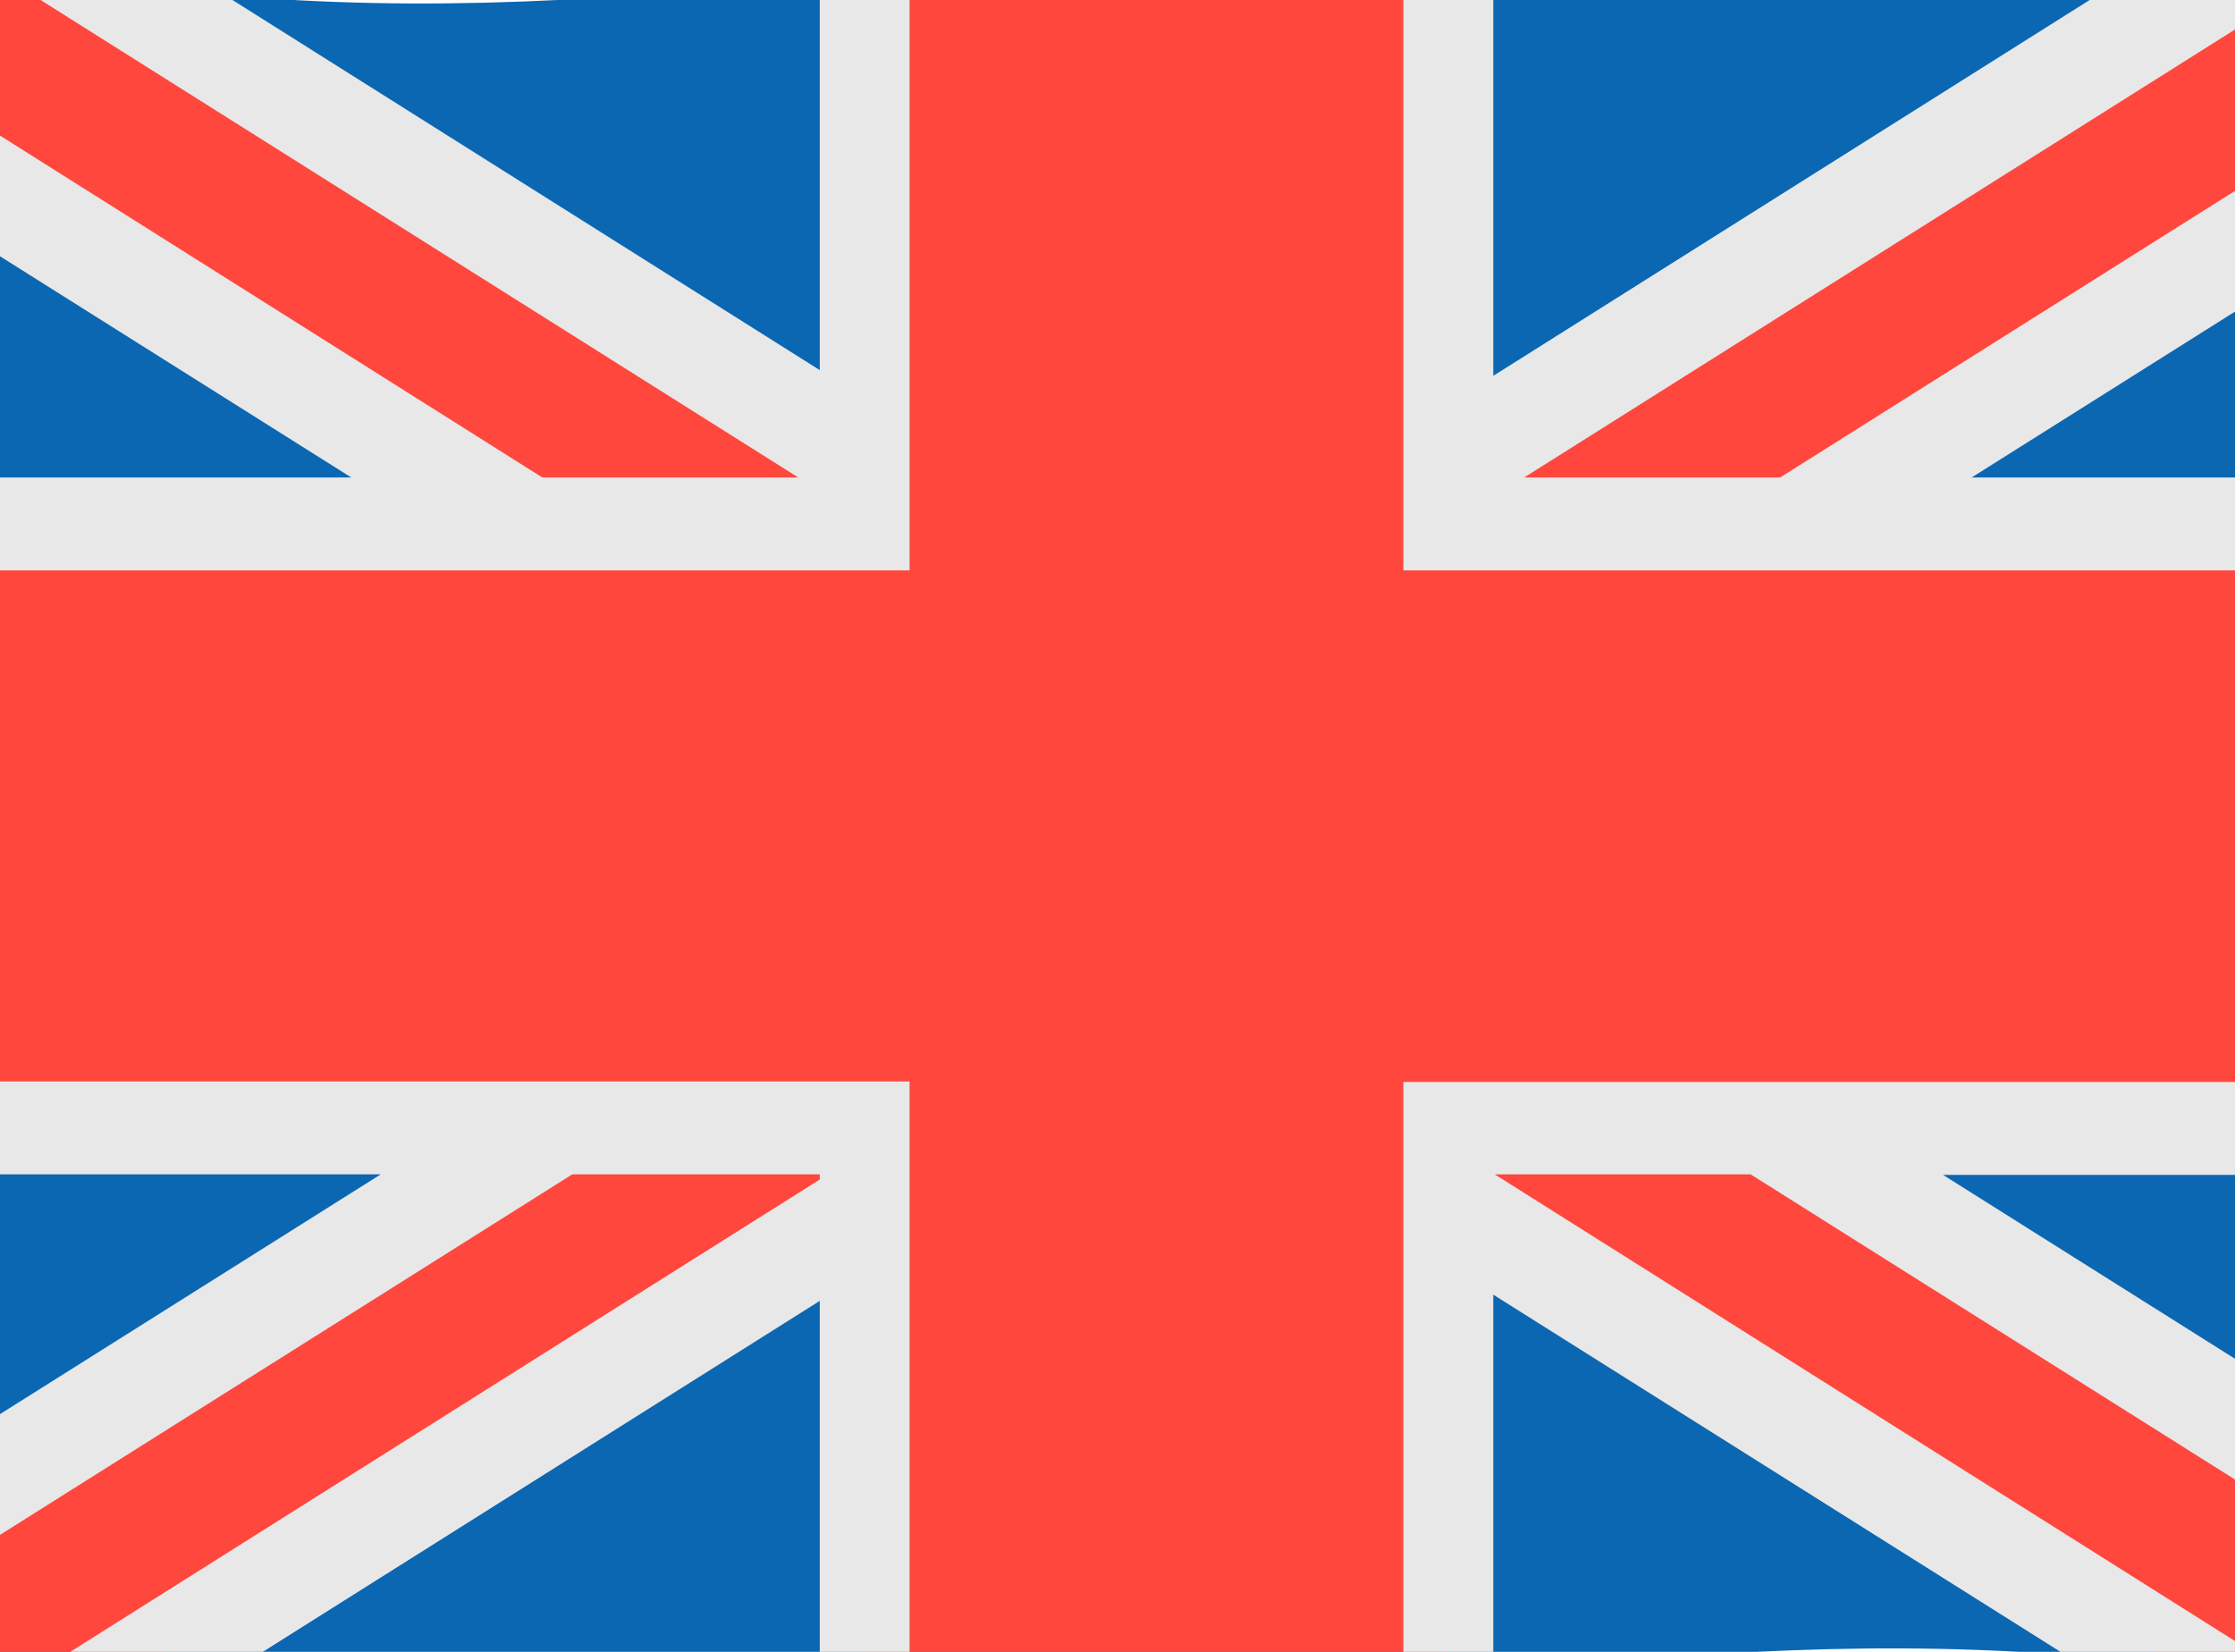 <svg width="23" height="17" viewBox="0 0 23 17" fill="none" xmlns="http://www.w3.org/2000/svg">
<g clip-path="url(#clip0_327_872)">
<path d="M0.137 13.855C0.137 14.503 0.394 15.125 0.853 15.584C1.311 16.042 1.933 16.299 2.581 16.299H19.692C20.341 16.299 20.962 16.042 21.421 15.584C21.879 15.125 22.137 14.503 22.137 13.855V11.411H0.137V13.855Z" fill="#FFCD05"/>
<path d="M0.137 5.911H22.137V11.411H0.137V5.911Z" fill="#ED1F24"/>
<path d="M19.692 0.411H2.581C1.933 0.411 1.311 0.668 0.853 1.127C0.394 1.585 0.137 2.207 0.137 2.855L0.137 5.911H22.137V2.855C22.137 2.207 21.879 1.585 21.421 1.127C20.962 0.668 20.341 0.411 19.692 0.411V0.411Z" fill="#141414"/>
<g clip-path="url(#clip1_327_872)">
<path d="M24.187 -0.93C15.998 -2.901 7.809 1.488 -0.384 -0.489C-0.841 -0.595 -1.211 -0.324 -1.211 0.149V16.851C-1.211 17.324 -0.841 17.818 -0.384 17.93C7.804 19.901 15.993 15.513 24.187 17.489C24.643 17.6 25.013 17.329 25.013 16.857V0.154C25.013 -0.324 24.643 -0.818 24.187 -0.93Z" fill="#0B67B2"/>
<path d="M25.013 0.149C25.013 -0.324 24.643 -0.818 24.187 -0.93C24.135 -0.941 24.079 -0.956 24.027 -0.967L14.905 4.781V-1.126C12.902 -0.877 10.9 -0.537 8.898 -0.287V4.717L1.099 -0.197C0.606 -0.271 0.114 -0.367 -0.384 -0.489C-0.841 -0.595 -1.211 -0.324 -1.211 0.149V1.254L5.36 5.392H-1.211V11.608H5.663L-1.211 15.937V16.851C-1.211 17.324 -0.841 17.818 -0.384 17.93C-0.23 17.967 -0.076 17.998 0.073 18.03L8.893 12.468V18.121C10.895 17.871 12.897 17.531 14.899 17.281V12.399L22.441 17.159C23.021 17.239 23.601 17.345 24.181 17.488C24.638 17.6 25.008 17.329 25.008 16.856V15.879L18.236 11.613H25.008V5.397H18.539L25.008 1.323C25.013 0.924 25.013 0.536 25.013 0.149V0.149Z" fill="#FF473E"/>
<path d="M19.987 12.086L25.013 15.252V16.495L18.016 12.086H15.382L23.817 17.404C22.965 17.218 22.107 17.101 21.255 17.032L15.367 13.324V17.234C15.059 17.271 14.75 17.308 14.442 17.351V11.135H25.013V12.091H19.987V12.086ZM8.436 18.185C8.744 18.148 9.052 18.11 9.36 18.068V11.13H-1.211V12.086H3.918L-1.211 15.316V16.559L5.889 12.086H8.436V12.139L-0.61 17.84C-0.538 17.877 -0.461 17.909 -0.384 17.93C0.021 18.025 0.427 18.11 0.832 18.18L8.436 13.388V18.185V18.185ZM-1.211 4.914V5.87H9.36V-0.345C9.052 -0.303 8.744 -0.266 8.436 -0.228V3.809L2.316 -0.048C1.433 -0.127 0.55 -0.26 -0.333 -0.473L8.215 4.914H5.581L-1.211 0.632V1.875L3.615 4.914H-1.211ZM15.367 -1.185C15.059 -1.147 14.75 -1.11 14.442 -1.068V5.87H25.013V4.914H20.29L25.013 1.939V0.696L18.319 4.914H15.685L24.602 -0.706C24.479 -0.813 24.341 -0.892 24.187 -0.93C23.884 -1.004 23.586 -1.062 23.283 -1.121L15.367 3.868V-1.185Z" fill="#E8E8E8"/>
</g>
</g>
<defs>
<clipPath id="clip0_327_872">
<rect width="23" height="17" fill="white"/>
</clipPath>
<clipPath id="clip1_327_872">
<rect width="26.286" height="27.2" fill="white" transform="translate(-1.211 -5.1)"/>
</clipPath>
</defs>
</svg>
